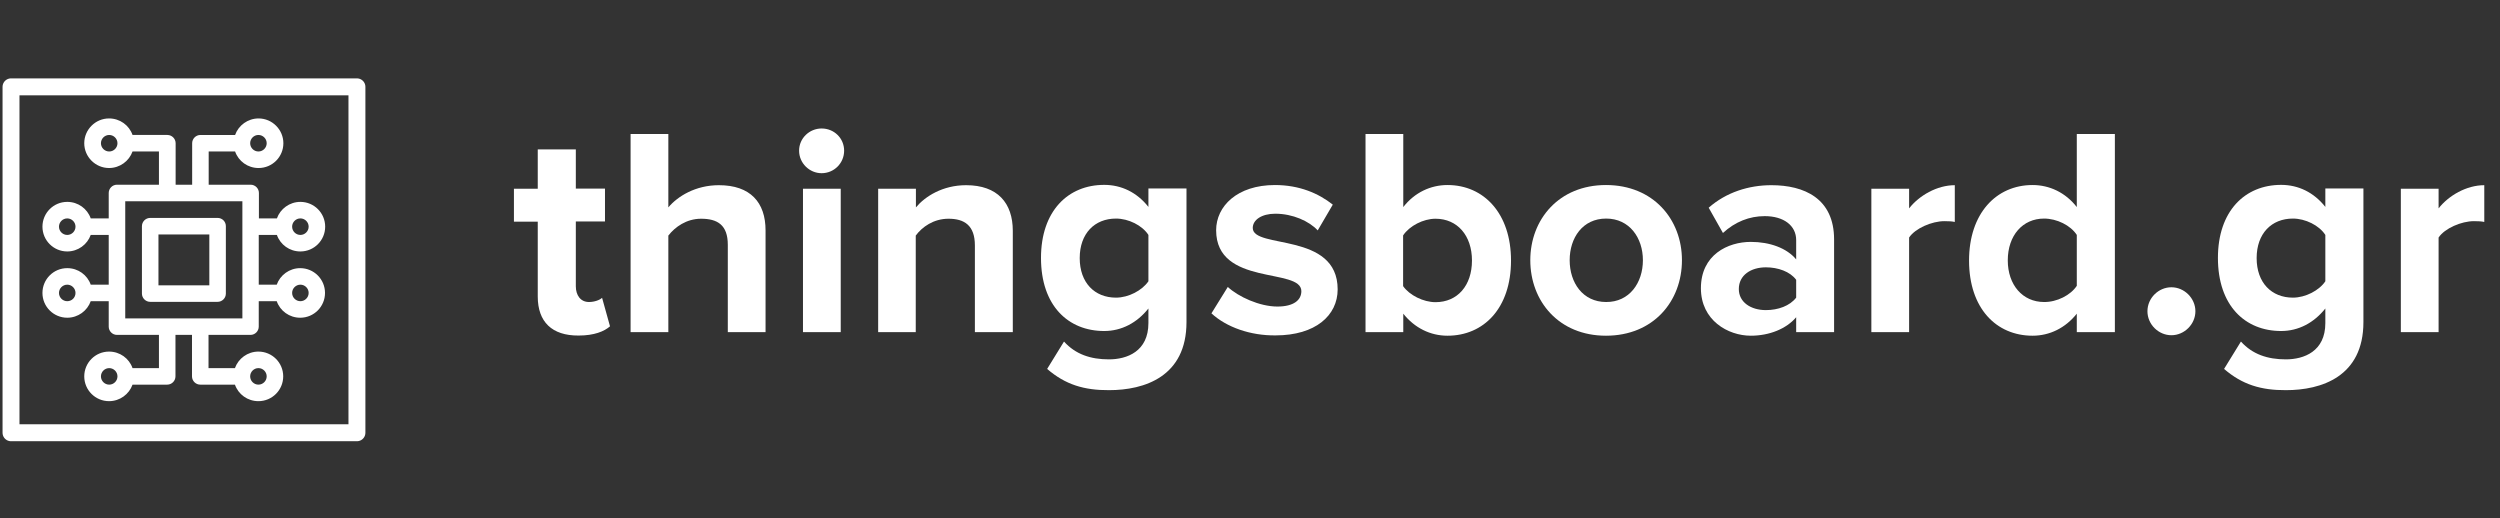 <?xml version="1.0" encoding="utf-8"?>
<!-- Generator: Adobe Illustrator 24.2.1, SVG Export Plug-In . SVG Version: 6.00 Build 0)  -->
<svg version="1.1" id="Layer_1" xmlns="http://www.w3.org/2000/svg" xmlns:xlink="http://www.w3.org/1999/xlink" x="0px" y="0px"
	 viewBox="0 0 1543 320" enable-background="new 0 0 1543 320" xml:space="preserve">
<rect x="0" y="0" width="1543" height="320" fill="#333333" stroke="none"/>
<g>
	<g>
		<path fill="#FFFFFF" d="M331.9,183v-46.2h-14.7v-20.3h14.7V92.2h23.5v24.2h18v20.3h-18v40c0,5.5,2.9,9.7,8.1,9.7
			c3.5,0,6.8-1.3,8.1-2.6l4.9,17.6c-3.5,3.1-9.7,5.7-19.4,5.7C340.7,207.2,331.9,198.7,331.9,183z"/>
		<path fill="#FFFFFF" d="M449.2,205v-53.9c0-12.3-6.4-16.1-16.5-16.1c-9,0-16.1,5.1-20.2,10.4V205h-23.3V82.7h23.3V128
			c5.7-6.8,16.7-13.7,31.2-13.7c19.4,0,28.8,10.6,28.8,27.9V205H449.2z"/>
		<path fill="#FFFFFF" d="M493.2,93c0-7.7,6.4-13.7,13.9-13.7c7.7,0,13.9,6,13.9,13.7s-6.2,13.9-13.9,13.9
			C499.6,106.9,493.2,100.7,493.2,93z M495.6,205v-88.5h23.3V205H495.6z"/>
		<path fill="#FFFFFF" d="M601.7,205v-53.5c0-12.3-6.4-16.5-16.3-16.5c-9.2,0-16.3,5.1-20.2,10.4V205H542v-88.5h23.3V128
			c5.7-6.8,16.5-13.7,31-13.7c19.4,0,28.8,11,28.8,28.2V205H601.7z"/>
		<path fill="#FFFFFF" d="M646.3,227.7l10.4-16.9c7.1,7.9,16.5,11,27.7,11s24.4-4.9,24.4-22.4v-9c-7,8.8-16.5,13.9-27.3,13.9
			c-22.2,0-39-15.6-39-45.1c0-29,16.7-45.1,39-45.1c10.6,0,20.2,4.6,27.3,13.6v-11.4h23.5v82.5c0,33.7-26,42-47.8,42
			C669.2,240.9,657.5,237.4,646.3,227.7z M708.8,173.6V145c-3.8-5.9-12.3-10.1-20-10.1c-13.2,0-22.4,9.2-22.4,24.4
			c0,15.2,9.2,24.4,22.4,24.4C696.5,183.7,704.9,179.3,708.8,173.6z"/>
		<path fill="#FFFFFF" d="M747.7,193.4l10.1-16.3c6.4,6,19.6,12.1,30.6,12.1c10.1,0,14.8-4,14.8-9.5c0-14.7-52.6-2.8-52.6-37.6
			c0-14.8,13-27.9,36.3-27.9c15,0,26.9,5.1,35.7,12.1l-9.3,15.9c-5.3-5.7-15.4-10.3-26.2-10.3c-8.4,0-13.9,3.8-13.9,8.8
			c0,13.2,52.4,2.2,52.4,37.9c0,16.1-13.7,28.4-38.3,28.4C771.9,207.2,757,202,747.7,193.4z"/>
		<path fill="#FFFFFF" d="M842.8,205V82.7h23.3v45.1c7-9,16.9-13.6,27.3-13.6c22.5,0,39.2,17.6,39.2,46.6
			c0,29.5-16.9,46.4-39.2,46.4c-10.6,0-20.3-4.8-27.3-13.6V205H842.8z M886,186.5c13.6,0,22.5-10.3,22.5-25.7
			c0-15.4-9-25.8-22.5-25.8c-7.5,0-16.1,4.4-20,10.3v31.3C869.9,182.2,878.5,186.5,886,186.5z"/>
		<path fill="#FFFFFF" d="M944.5,160.6c0-25.1,17.6-46.4,46.7-46.4c29.3,0,46.9,21.3,46.9,46.4c0,25.3-17.6,46.6-46.9,46.6
			C962.1,207.2,944.5,185.9,944.5,160.6z M1014,160.6c0-13.7-8.2-25.7-22.7-25.7c-14.5,0-22.5,11.9-22.5,25.7
			c0,13.9,8.1,25.8,22.5,25.8C1005.7,186.5,1014,174.5,1014,160.6z"/>
		<path fill="#FFFFFF" d="M1108.6,205v-9.2c-6,7.1-16.5,11.4-28,11.4c-14.1,0-30.8-9.5-30.8-29.3c0-20.7,16.7-28.6,30.8-28.6
			c11.7,0,22.2,3.8,28,10.8v-11.9c0-9-7.7-14.8-19.4-14.8c-9.5,0-18.3,3.5-25.8,10.4l-8.8-15.6c10.8-9.5,24.7-13.9,38.7-13.9
			c20.2,0,38.7,8.1,38.7,33.5V205H1108.6z M1108.6,183.7v-11c-3.8-5.1-11.2-7.7-18.7-7.7c-9.2,0-16.7,4.8-16.7,13.4
			c0,8.2,7.5,13,16.7,13C1097.4,191.4,1104.7,188.8,1108.6,183.7z"/>
		<path fill="#FFFFFF" d="M1155,205v-88.5h23.3v12.1c6.2-7.9,17.2-14.3,28.2-14.3V137c-1.6-0.4-3.8-0.5-6.4-0.5
			c-7.7,0-18,4.4-21.8,10.1V205H1155z"/>
		<path fill="#FFFFFF" d="M1281.8,205v-11.4c-7,8.8-16.7,13.6-27.3,13.6c-22.4,0-39.2-16.9-39.2-46.4c0-29,16.7-46.6,39.2-46.6
			c10.4,0,20.3,4.6,27.3,13.6V82.7h23.5V205H1281.8z M1281.8,176.4V145c-3.8-5.9-12.3-10.1-20.2-10.1c-13.2,0-22.4,10.4-22.4,25.8
			c0,15.2,9.2,25.7,22.4,25.7C1269.5,186.5,1278,182.2,1281.8,176.4z"/>
		<path fill="#FFFFFF" d="M1325.4,192.1c0-8.1,6.8-14.8,14.8-14.8s14.8,6.8,14.8,14.8s-6.8,14.8-14.8,14.8
			S1325.4,200.2,1325.4,192.1z"/>
		<path fill="#FFFFFF" d="M1372.7,227.7l10.4-16.9c7.1,7.9,16.5,11,27.7,11c11.2,0,24.4-4.9,24.4-22.4v-9
			c-7,8.8-16.5,13.9-27.3,13.9c-22.2,0-39-15.6-39-45.1c0-29,16.7-45.1,39-45.1c10.6,0,20.2,4.6,27.3,13.6v-11.4h23.5v82.5
			c0,33.7-26,42-47.8,42C1395.6,240.9,1383.9,237.4,1372.7,227.7z M1435.2,173.6V145c-3.8-5.9-12.3-10.1-20-10.1
			c-13.2,0-22.4,9.2-22.4,24.4c0,15.2,9.2,24.4,22.4,24.4C1422.9,183.7,1431.4,179.3,1435.2,173.6z"/>
		<path fill="#FFFFFF" d="M1481.8,205v-88.5h23.3v12.1c6.2-7.9,17.2-14.3,28.2-14.3V137c-1.6-0.4-3.8-0.5-6.4-0.5
			c-7.7,0-18,4.4-21.8,10.1V205H1481.8z"/>
	</g>
	<g>
		
			<rect id="CUSTOM_1_" x="6.8" y="53.6" fill="none" stroke="#FFFFFF" stroke-width="10.45" stroke-linecap="round" stroke-linejoin="round" stroke-miterlimit="10" width="213.5" height="213.5"/>
		<g id="CUSTOM-Group_1_">
			<path fill="#FFFFFF" d="M134.3,134.5H92.7c-2.8,0-5.1,2.3-5.1,5.1v41.6c0,2.8,2.3,5.1,5.1,5.1h41.6c2.8,0,5.1-2.3,5.1-5.1v-41.6
				C139.4,136.7,137.1,134.5,134.3,134.5z M129.1,176.1H97.8v-31.4h31.4V176.1z"/>
			<path fill="#FFFFFF" d="M159.8,145h11.1c2.1,6,7.8,10.2,14.5,10.2c8.5,0,15.3-6.9,15.3-15.3c0-8.5-6.9-15.3-15.3-15.3
				c-6.7,0-12.4,4.3-14.5,10.2h-11.1v-15.7c0-2.8-2.3-5.1-5.1-5.1h-25.9V93.5h16.3c2.1,6,7.8,10.2,14.5,10.2
				c8.5,0,15.3-6.9,15.3-15.3s-6.9-15.3-15.3-15.3c-6.7,0-12.4,4.3-14.5,10.2h-21.4c-2.8,0-5.1,2.3-5.1,5.1V114h-10.2V88.4
				c0-2.8-2.3-5.1-5.1-5.1H81.8c-2.1-6-7.8-10.2-14.5-10.2C58.9,73.1,52,80,52,88.4s6.9,15.3,15.3,15.3c6.7,0,12.4-4.3,14.5-10.2
				h16.3V114H72.2c-2.8,0-5.1,2.3-5.1,5.1v15.7H56c-2.1-6-7.8-10.2-14.5-10.2c-8.5,0-15.3,6.9-15.3,15.3c0,8.5,6.9,15.3,15.3,15.3
				c6.7,0,12.4-4.3,14.5-10.2h11.1v30.7H56c-2.1-6-7.8-10.2-14.5-10.2c-8.5,0-15.3,6.9-15.3,15.3c0,8.5,6.9,15.3,15.3,15.3
				c6.7,0,12.4-4.3,14.5-10.2h11.1v15.7c0,2.8,2.3,5.1,5.1,5.1h25.9v20.5H81.8c-2.1-6-7.8-10.2-14.5-10.2c-8.5,0-15.3,6.9-15.3,15.3
				c0,8.5,6.9,15.3,15.3,15.3c6.7,0,12.4-4.3,14.5-10.2h21.4c2.8,0,5.1-2.3,5.1-5.1v-25.6h10.2v25.6c0,2.8,2.3,5.1,5.1,5.1h21.4
				c2.1,6,7.8,10.2,14.5,10.2c8.5,0,15.3-6.9,15.3-15.3c0-8.5-6.9-15.3-15.3-15.3c-6.7,0-12.4,4.3-14.5,10.2h-16.3v-20.5h25.9
				c2.8,0,5.1-2.3,5.1-5.1v-15.7h11.1c2.1,6,7.8,10.2,14.5,10.2c8.5,0,15.3-6.9,15.3-15.3c0-8.5-6.9-15.3-15.3-15.3
				c-6.7,0-12.4,4.3-14.5,10.2h-11.1V145z M185.4,134.8c2.8,0,5.1,2.3,5.1,5.1c0,2.8-2.3,5.1-5.1,5.1c-2.8,0-5.1-2.3-5.1-5.1
				C180.3,137.1,182.6,134.8,185.4,134.8z M159.5,83.3c2.8,0,5.1,2.3,5.1,5.1c0,2.8-2.3,5.1-5.1,5.1c-2.8,0-5.1-2.3-5.1-5.1
				C154.4,85.6,156.7,83.3,159.5,83.3z M67.4,93.5c-2.8,0-5.1-2.3-5.1-5.1c0-2.8,2.3-5.1,5.1-5.1c2.8,0,5.1,2.3,5.1,5.1
				C72.5,91.2,70.2,93.5,67.4,93.5z M41.5,145c-2.8,0-5.1-2.3-5.1-5.1c0-2.8,2.3-5.1,5.1-5.1c2.8,0,5.1,2.3,5.1,5.1
				C46.6,142.7,44.3,145,41.5,145z M41.5,185.9c-2.8,0-5.1-2.3-5.1-5.1c0-2.8,2.3-5.1,5.1-5.1c2.8,0,5.1,2.3,5.1,5.1
				C46.6,183.7,44.3,185.9,41.5,185.9z M67.4,237.4c-2.8,0-5.1-2.3-5.1-5.1c0-2.8,2.3-5.1,5.1-5.1c2.8,0,5.1,2.3,5.1,5.1
				C72.5,235.1,70.2,237.4,67.4,237.4z M159.5,227.2c2.8,0,5.1,2.3,5.1,5.1c0,2.8-2.3,5.1-5.1,5.1c-2.8,0-5.1-2.3-5.1-5.1
				C154.4,229.5,156.7,227.2,159.5,227.2z M185.4,175.7c2.8,0,5.1,2.3,5.1,5.1c0,2.8-2.3,5.1-5.1,5.1c-2.8,0-5.1-2.3-5.1-5.1
				C180.3,178,182.6,175.7,185.4,175.7z M149.6,196.5H77.3v-72.3h72.3V196.5z"/>
		</g>
	</g>
</g>
</svg>
